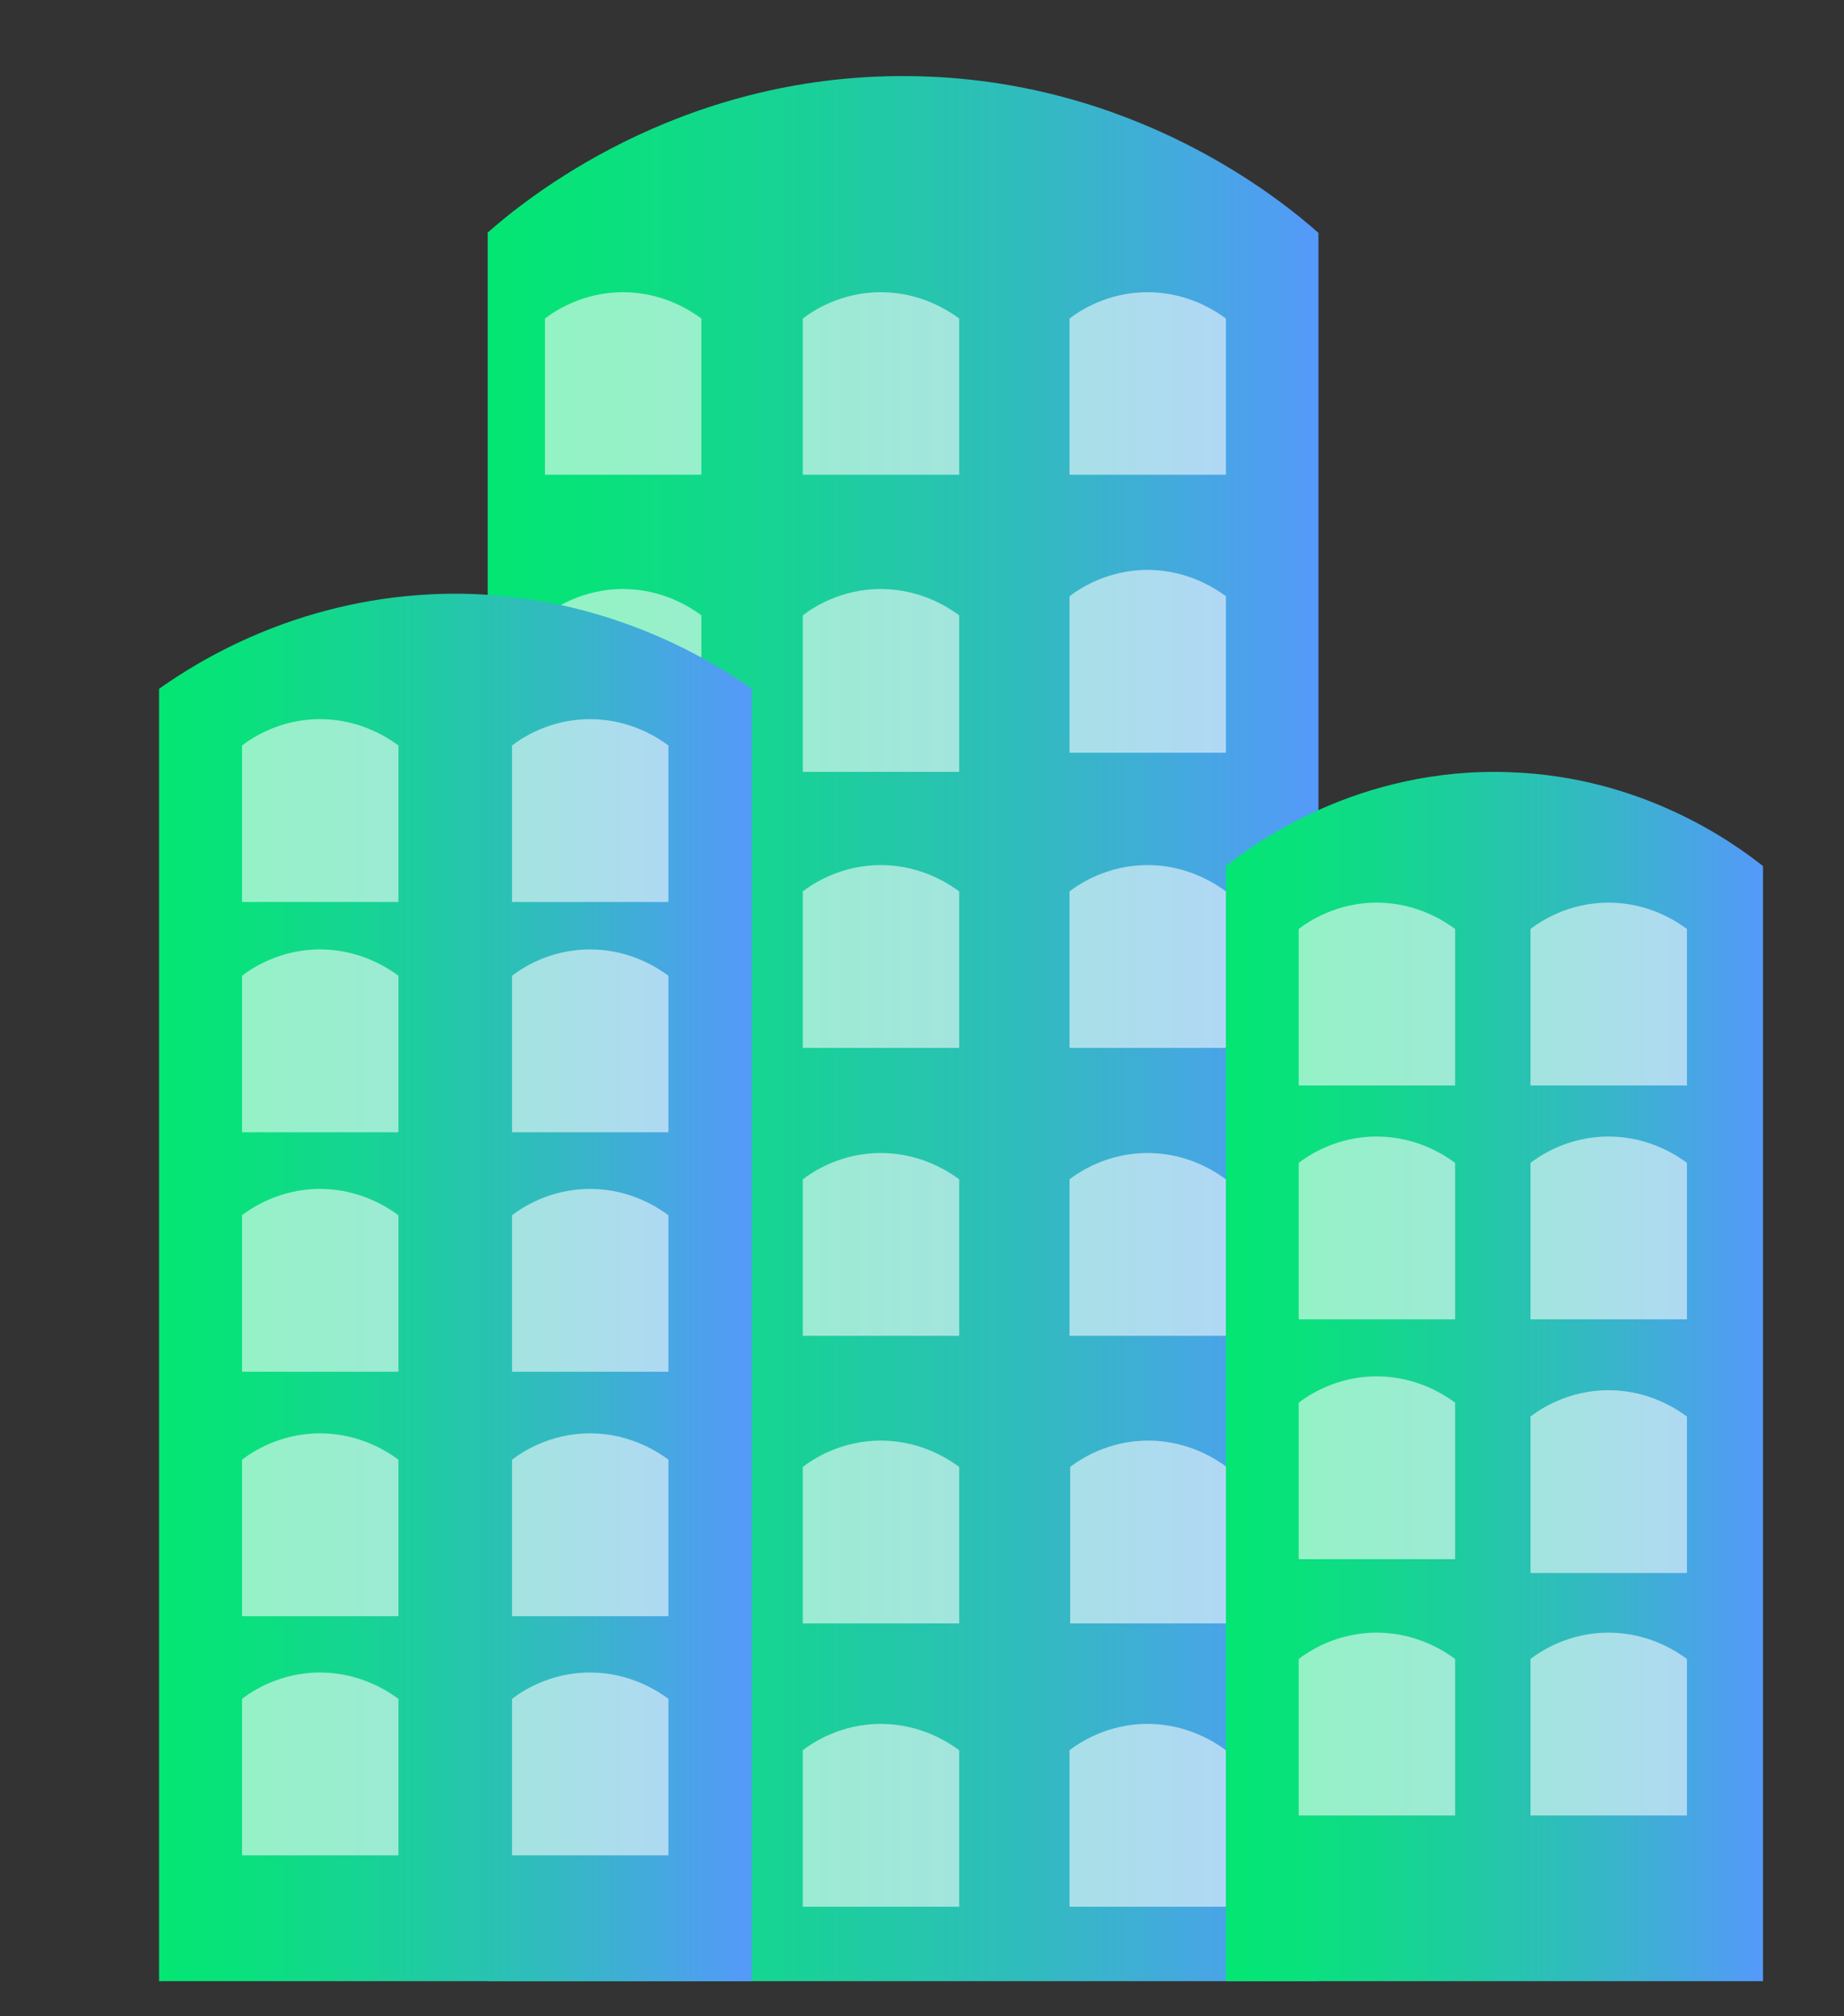 <?xml version="1.0" encoding="utf-8"?>
<!-- Generator: Adobe Illustrator 19.0.1, SVG Export Plug-In . SVG Version: 6.00 Build 0)  -->
<svg version="1.1" id="Слой_1" xmlns="http://www.w3.org/2000/svg" xmlns:xlink="http://www.w3.org/1999/xlink" x="0px" y="0px"
	 viewBox="0 0 560 612" style="enable-background:new 0 0 560 612;" xml:space="preserve">
<rect x="0" y="0" width="560" height="612" fill="#333333" stroke="none"/>
<style type="text/css">
	.st0{fill:url(#SVGID_1_);}
	.st1{opacity:0.57;fill:#FFFFFF;}
	.st2{fill:url(#SVGID_2_);}
	.st3{fill:url(#SVGID_3_);}
	.st4{fill:url(#SVGID_4_);}
</style>
<g>
	<linearGradient id="SVGID_1_" gradientUnits="userSpaceOnUse" x1="148.077" y1="312.228" x2="400.385" y2="312.228">
		<stop  offset="4.926108e-003" style="stop-color:#03E673"/>
		<stop  offset="0.141" style="stop-color:#09E17C"/>
		<stop  offset="0.366" style="stop-color:#18D296"/>
		<stop  offset="0.654" style="stop-color:#31BBBF"/>
		<stop  offset="0.99" style="stop-color:#549AF8"/>
		<stop  offset="0.994" style="stop-color:#549AF9"/>
	</linearGradient>
	<path class="st0" d="M400.4,601.4H148.1V70.6C159,61,205.4,22.5,275.7,23.1c68.5,0.5,113.5,37.7,124.7,47.6
		C400.4,247.6,400.4,424.5,400.4,601.4z"/>
	<path class="st1" d="M213,144.1h-47.5V96.7c2.6-2,11.3-8.1,24-8c12.3,0.1,20.8,6,23.5,8C213,112.5,213,128.3,213,144.1z"/>
	<path class="st1" d="M291.3,144.1h-47.5V96.7c2.6-2,11.3-8.1,24-8c12.3,0.1,20.8,6,23.5,8C291.3,112.5,291.3,128.3,291.3,144.1z"/>
	<path class="st1" d="M372.3,144.1h-47.5V96.7c2.6-2,11.3-8.1,24-8c12.3,0.1,20.8,6,23.5,8C372.3,112.5,372.3,128.3,372.3,144.1z"/>
	<path class="st1" d="M372.3,228.5h-47.5V181c2.6-2,11.3-8.1,24-8c12.3,0.1,20.8,6,23.5,8C372.3,196.8,372.3,212.6,372.3,228.5z"/>
	<path class="st1" d="M291.3,234.3h-47.5v-47.5c2.6-2,11.3-8.1,24-8c12.3,0.1,20.8,6,23.5,8C291.3,202.7,291.3,218.5,291.3,234.3z"
		/>
	<path class="st1" d="M213,234.3h-47.5v-47.5c2.6-2,11.3-8.1,24-8c12.3,0.1,20.8,6,23.5,8C213,202.7,213,218.5,213,234.3z"/>
	<path class="st1" d="M291.3,318.1h-47.5v-47.5c2.6-2,11.3-8.1,24-8c12.3,0.1,20.8,6,23.5,8C291.3,286.5,291.3,302.3,291.3,318.1z"
		/>
	<path class="st1" d="M372.3,318.1h-47.5v-47.5c2.6-2,11.3-8.1,24-8c12.3,0.1,20.8,6,23.5,8C372.3,286.5,372.3,302.3,372.3,318.1z"
		/>
	<path class="st1" d="M291.3,405.5h-47.5V358c2.6-2,11.3-8.1,24-8c12.3,0.1,20.8,6,23.5,8C291.3,373.8,291.3,389.6,291.3,405.5z"/>
	<path class="st1" d="M372.3,405.5h-47.5V358c2.6-2,11.3-8.1,24-8c12.3,0.1,20.8,6,23.5,8C372.3,373.8,372.3,389.6,372.3,405.5z"/>
	<path class="st1" d="M372.5,492.8h-47.5v-47.5c2.6-2,11.3-8.1,24-8c12.3,0.1,20.8,6,23.5,8C372.5,461.2,372.5,477,372.5,492.8z"/>
	<path class="st1" d="M291.3,492.8h-47.5v-47.5c2.6-2,11.3-8.1,24-8c12.3,0.1,20.8,6,23.5,8C291.3,461.2,291.3,477,291.3,492.8z"/>
	<path class="st1" d="M372.3,578.8h-47.5v-47.5c2.6-2,11.3-8.1,24-8c12.3,0.1,20.8,6,23.5,8C372.3,547.2,372.3,563,372.3,578.8z"/>
	<path class="st1" d="M291.3,578.8h-47.5v-47.5c2.6-2,11.3-8.1,24-8c12.3,0.1,20.8,6,23.5,8C291.3,547.2,291.3,563,291.3,578.8z"/>
	<linearGradient id="SVGID_2_" gradientUnits="userSpaceOnUse" x1="372.282" y1="417.856" x2="535.359" y2="417.856">
		<stop  offset="4.926108e-003" style="stop-color:#03E673"/>
		<stop  offset="0.141" style="stop-color:#09E17C"/>
		<stop  offset="0.366" style="stop-color:#18D296"/>
		<stop  offset="0.654" style="stop-color:#31BBBF"/>
		<stop  offset="0.99" style="stop-color:#549AF8"/>
		<stop  offset="0.994" style="stop-color:#549AF9"/>
	</linearGradient>
	<path class="st2" d="M535.4,601.4H372.3V262.9c8.3-6.6,40.1-30.2,86.2-28.5c40.4,1.4,67.9,21.4,76.9,28.5
		C535.4,375.8,535.4,488.6,535.4,601.4z"/>
	<linearGradient id="SVGID_3_" gradientUnits="userSpaceOnUse" x1="48.282" y1="390.813" x2="228.282" y2="390.813">
		<stop  offset="4.926108e-003" style="stop-color:#03E673"/>
		<stop  offset="0.141" style="stop-color:#09E17C"/>
		<stop  offset="0.366" style="stop-color:#18D296"/>
		<stop  offset="0.654" style="stop-color:#31BBBF"/>
		<stop  offset="0.99" style="stop-color:#549AF8"/>
		<stop  offset="0.994" style="stop-color:#549AF9"/>
	</linearGradient>
	<path class="st3" d="M228.3,601.4h-180V209.1c11.7-8.3,41-26.7,82.7-28.7c50.4-2.4,86.2,20.9,97.3,28.7
		C228.3,339.9,228.3,470.6,228.3,601.4z"/>
	<path class="st1" d="M441.9,329.5h-47.5V282c2.6-2,11.3-8.1,24-8c12.3,0.1,20.8,6,23.5,8C441.9,297.8,441.9,313.6,441.9,329.5z"/>
	<path class="st1" d="M512.3,329.5h-47.5V282c2.6-2,11.3-8.1,24-8c12.3,0.1,20.8,6,23.5,8C512.3,297.8,512.3,313.6,512.3,329.5z"/>
	<path class="st1" d="M441.9,400.5h-47.5V353c2.6-2,11.3-8.1,24-8c12.3,0.1,20.8,6,23.5,8C441.9,368.8,441.9,384.6,441.9,400.5z"/>
	<path class="st1" d="M512.3,400.5h-47.5V353c2.6-2,11.3-8.1,24-8c12.3,0.1,20.8,6,23.5,8C512.3,368.8,512.3,384.6,512.3,400.5z"/>
	<path class="st1" d="M441.9,473.3h-47.5v-47.5c2.6-2,11.3-8.1,24-8c12.3,0.1,20.8,6,23.5,8C441.9,441.7,441.9,457.5,441.9,473.3z"
		/>
	<path class="st1" d="M512.3,477.5h-47.5V430c2.6-2,11.3-8.1,24-8c12.3,0.1,20.8,6,23.5,8C512.3,445.8,512.3,461.6,512.3,477.5z"/>
	<path class="st1" d="M441.9,551.1h-47.5v-47.5c2.6-2,11.3-8.1,24-8c12.3,0.1,20.8,6,23.5,8C441.9,519.4,441.9,535.2,441.9,551.1z"
		/>
	<path class="st1" d="M512.3,551.1h-47.5v-47.5c2.6-2,11.3-8.1,24-8c12.3,0.1,20.8,6,23.5,8C512.3,519.4,512.3,535.2,512.3,551.1z"
		/>
	<path class="st1" d="M121,273.8H73.5v-47.5c2.6-2,11.3-8.1,24-8c12.3,0.1,20.8,6,23.5,8C121,242.2,121,258,121,273.8z"/>
	<path class="st1" d="M203,273.8h-47.5v-47.5c2.6-2,11.3-8.1,24-8c12.3,0.1,20.8,6,23.5,8C203,242.2,203,258,203,273.8z"/>
	<path class="st1" d="M121,343.7H73.5v-47.5c2.6-2,11.3-8.1,24-8c12.3,0.1,20.8,6,23.5,8C121,312.1,121,327.9,121,343.7z"/>
	<path class="st1" d="M203,343.7h-47.5v-47.5c2.6-2,11.3-8.1,24-8c12.3,0.1,20.8,6,23.5,8C203,312.1,203,327.9,203,343.7z"/>
	<path class="st1" d="M121,416.4H73.5v-47.5c2.6-2,11.3-8.1,24-8c12.3,0.1,20.8,6,23.5,8C121,384.8,121,400.6,121,416.4z"/>
	<path class="st1" d="M203,416.4h-47.5v-47.5c2.6-2,11.3-8.1,24-8c12.3,0.1,20.8,6,23.5,8C203,384.8,203,400.6,203,416.4z"/>
	<path class="st1" d="M121,490.6H73.5v-47.5c2.6-2,11.3-8.1,24-8c12.3,0.1,20.8,6,23.5,8C121,459,121,474.8,121,490.6z"/>
	<path class="st1" d="M203,490.6h-47.5v-47.5c2.6-2,11.3-8.1,24-8c12.3,0.1,20.8,6,23.5,8C203,459,203,474.8,203,490.6z"/>
	<path class="st1" d="M203,563.2h-47.5v-47.5c2.6-2,11.3-8.1,24-8c12.3,0.1,20.8,6,23.5,8C203,531.6,203,547.4,203,563.2z"/>
	<path class="st1" d="M121,563.2H73.5v-47.5c2.6-2,11.3-8.1,24-8c12.3,0.1,20.8,6,23.5,8C121,531.6,121,547.4,121,563.2z"/>
</g>
<g>
	<g>
		<linearGradient id="SVGID_4_" gradientUnits="userSpaceOnUse" x1="-327.379" y1="394.48" x2="-327.379" y2="394.48">
			<stop  offset="4.926108e-003" style="stop-color:#03E673"/>
			<stop  offset="0.141" style="stop-color:#09E17C"/>
			<stop  offset="0.366" style="stop-color:#18D296"/>
			<stop  offset="0.654" style="stop-color:#31BBBF"/>
			<stop  offset="0.99" style="stop-color:#549AF8"/>
			<stop  offset="0.994" style="stop-color:#549AF9"/>
		</linearGradient>
		<path class="st4" d="M-327.4,396c1.9,0,1.9-3,0-3C-329.3,393-329.3,396-327.4,396L-327.4,396z"/>
	</g>
</g>
</svg>
